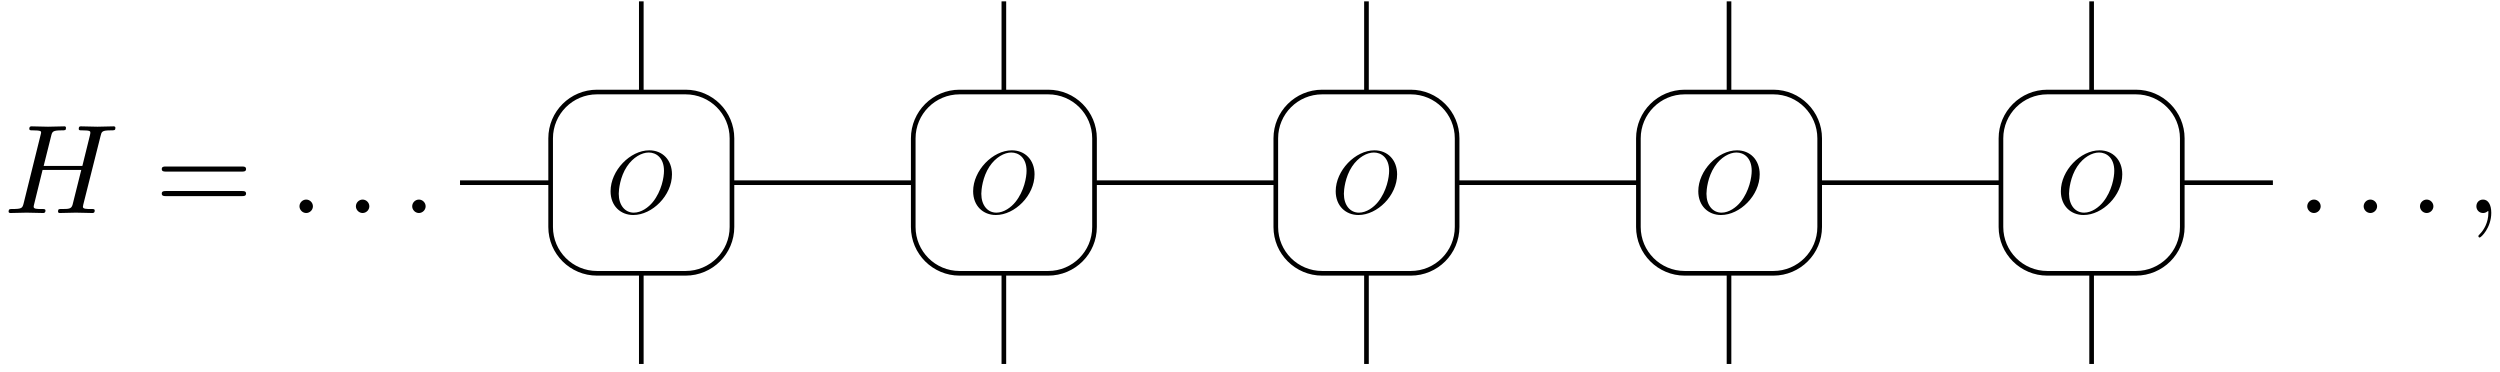 <?xml version="1.0" encoding="UTF-8"?>
<svg xmlns="http://www.w3.org/2000/svg" xmlns:xlink="http://www.w3.org/1999/xlink" width="215pt" height="32pt" viewBox="0 0 215 32" version="1.1">
<defs>
<g>
<symbol overflow="visible" id="glyph0-0">
<path style="stroke:none;" d=""/>
</symbol>
<symbol overflow="visible" id="glyph0-1">
<path style="stroke:none;" d="M 8.328 -6.609 C 8.422 -7 8.438 -7.109 9.234 -7.109 C 9.516 -7.109 9.609 -7.109 9.609 -7.328 C 9.609 -7.453 9.484 -7.453 9.453 -7.453 C 9.156 -7.453 8.359 -7.422 8.062 -7.422 C 7.75 -7.422 6.969 -7.453 6.656 -7.453 C 6.562 -7.453 6.453 -7.453 6.453 -7.234 C 6.453 -7.109 6.547 -7.109 6.75 -7.109 C 6.766 -7.109 6.984 -7.109 7.172 -7.094 C 7.359 -7.062 7.453 -7.062 7.453 -6.922 C 7.453 -6.875 7.453 -6.844 7.422 -6.703 L 6.766 -4.047 L 3.438 -4.047 L 4.078 -6.609 C 4.172 -7 4.203 -7.109 5 -7.109 C 5.281 -7.109 5.359 -7.109 5.359 -7.328 C 5.359 -7.453 5.25 -7.453 5.219 -7.453 C 4.906 -7.453 4.125 -7.422 3.812 -7.422 C 3.5 -7.422 2.719 -7.453 2.406 -7.453 C 2.328 -7.453 2.203 -7.453 2.203 -7.234 C 2.203 -7.109 2.297 -7.109 2.516 -7.109 C 2.531 -7.109 2.734 -7.109 2.922 -7.094 C 3.125 -7.062 3.219 -7.062 3.219 -6.922 C 3.219 -6.875 3.203 -6.844 3.172 -6.703 L 1.719 -0.844 C 1.609 -0.422 1.578 -0.344 0.719 -0.344 C 0.531 -0.344 0.422 -0.344 0.422 -0.125 C 0.422 0 0.562 0 0.578 0 C 0.891 0 1.656 -0.031 1.969 -0.031 C 2.188 -0.031 2.438 -0.016 2.656 -0.016 C 2.906 -0.016 3.141 0 3.375 0 C 3.453 0 3.594 0 3.594 -0.219 C 3.594 -0.344 3.484 -0.344 3.281 -0.344 C 2.875 -0.344 2.578 -0.344 2.578 -0.531 C 2.578 -0.594 2.594 -0.656 2.609 -0.719 L 3.344 -3.703 L 6.672 -3.703 C 6.219 -1.891 5.969 -0.859 5.922 -0.703 C 5.812 -0.344 5.609 -0.344 4.922 -0.344 C 4.766 -0.344 4.672 -0.344 4.672 -0.125 C 4.672 0 4.797 0 4.828 0 C 5.125 0 5.906 -0.031 6.203 -0.031 C 6.438 -0.031 6.672 -0.016 6.906 -0.016 C 7.141 -0.016 7.391 0 7.609 0 C 7.703 0 7.828 0 7.828 -0.219 C 7.828 -0.344 7.734 -0.344 7.531 -0.344 C 7.125 -0.344 6.812 -0.344 6.812 -0.531 C 6.812 -0.594 6.844 -0.656 6.844 -0.719 Z M 8.328 -6.609 "/>
</symbol>
<symbol overflow="visible" id="glyph0-2">
<path style="stroke:none;" d="M 2.094 -0.578 C 2.094 -0.891 1.828 -1.156 1.516 -1.156 C 1.203 -1.156 0.938 -0.891 0.938 -0.578 C 0.938 -0.266 1.203 0 1.516 0 C 1.828 0 2.094 -0.266 2.094 -0.578 Z M 2.094 -0.578 "/>
</symbol>
<symbol overflow="visible" id="glyph0-3">
<path style="stroke:none;" d="M 2.219 -0.016 C 2.219 -0.734 1.938 -1.156 1.516 -1.156 C 1.156 -1.156 0.938 -0.891 0.938 -0.578 C 0.938 -0.281 1.156 0 1.516 0 C 1.641 0 1.781 -0.047 1.891 -0.141 C 1.938 -0.156 1.938 -0.172 1.953 -0.172 C 1.969 -0.172 1.969 -0.156 1.969 -0.016 C 1.969 0.797 1.594 1.453 1.234 1.812 C 1.109 1.938 1.109 1.953 1.109 1.984 C 1.109 2.062 1.172 2.109 1.219 2.109 C 1.344 2.109 2.219 1.266 2.219 -0.016 Z M 2.219 -0.016 "/>
</symbol>
<symbol overflow="visible" id="glyph1-0">
<path style="stroke:none;" d=""/>
</symbol>
<symbol overflow="visible" id="glyph1-1">
<path style="stroke:none;" d="M 7.5 -3.562 C 7.656 -3.562 7.859 -3.562 7.859 -3.781 C 7.859 -4 7.656 -4 7.5 -4 L 0.969 -4 C 0.812 -4 0.609 -4 0.609 -3.781 C 0.609 -3.562 0.812 -3.562 0.984 -3.562 Z M 7.5 -1.453 C 7.656 -1.453 7.859 -1.453 7.859 -1.672 C 7.859 -1.891 7.656 -1.891 7.5 -1.891 L 0.984 -1.891 C 0.812 -1.891 0.609 -1.891 0.609 -1.672 C 0.609 -1.453 0.812 -1.453 0.969 -1.453 Z M 7.5 -1.453 "/>
</symbol>
<symbol overflow="visible" id="glyph2-0">
<path style="stroke:none;" d=""/>
</symbol>
<symbol overflow="visible" id="glyph2-1">
<path style="stroke:none;" d="M 5.656 -3.328 C 5.656 -4.562 4.844 -5.391 3.703 -5.391 C 2.062 -5.391 0.375 -3.656 0.375 -1.875 C 0.375 -0.609 1.234 0.172 2.328 0.172 C 3.953 0.172 5.656 -1.5 5.656 -3.328 Z M 2.375 -0.031 C 1.625 -0.031 1.078 -0.656 1.078 -1.656 C 1.078 -2 1.188 -3.109 1.781 -4 C 2.312 -4.797 3.062 -5.203 3.656 -5.203 C 4.281 -5.203 4.969 -4.766 4.969 -3.625 C 4.969 -3.078 4.766 -1.891 4.016 -0.953 C 3.641 -0.484 3.016 -0.031 2.375 -0.031 Z M 2.375 -0.031 "/>
</symbol>
</g>
</defs>
<g id="surface1">
<g style="fill:rgb(0%,0%,0%);fill-opacity:1;">
  <use xlink:href="#glyph0-1" x="0.317" y="18.319"/>
</g>
<g style="fill:rgb(0%,0%,0%);fill-opacity:1;">
  <use xlink:href="#glyph1-1" x="13.302" y="18.319"/>
</g>
<g style="fill:rgb(0%,0%,0%);fill-opacity:1;">
  <use xlink:href="#glyph0-2" x="24.817" y="18.319"/>
</g>
<g style="fill:rgb(0%,0%,0%);fill-opacity:1;">
  <use xlink:href="#glyph0-2" x="29.669" y="18.319"/>
</g>
<g style="fill:rgb(0%,0%,0%);fill-opacity:1;">
  <use xlink:href="#glyph0-2" x="34.511" y="18.319"/>
</g>
<path style="fill:none;stroke-width:0.399;stroke-linecap:butt;stroke-linejoin:miter;stroke:rgb(0%,0%,0%);stroke-opacity:1;stroke-miterlimit:10;" d="M 7.796 23.385 L 15.589 23.385 " transform="matrix(1,0,0,-1,31.766,39.096)"/>
<path style="fill:none;stroke-width:0.399;stroke-linecap:butt;stroke-linejoin:miter;stroke:rgb(0%,0%,0%);stroke-opacity:1;stroke-miterlimit:10;" d="M 15.589 27.198 L 15.589 19.576 C 15.589 17.373 17.375 15.592 19.578 15.592 L 27.195 15.592 C 29.398 15.592 31.183 17.373 31.183 19.576 L 31.183 27.198 C 31.183 29.397 29.398 31.182 27.195 31.182 L 19.578 31.182 C 17.375 31.182 15.589 29.397 15.589 27.198 Z M 15.589 27.198 " transform="matrix(1,0,0,-1,31.766,39.096)"/>
<g style="fill:rgb(0%,0%,0%);fill-opacity:1;">
  <use xlink:href="#glyph2-1" x="52.134" y="18.319"/>
</g>
<path style="fill:none;stroke-width:0.399;stroke-linecap:butt;stroke-linejoin:miter;stroke:rgb(0%,0%,0%);stroke-opacity:1;stroke-miterlimit:10;" d="M 31.183 23.385 L 46.773 23.385 " transform="matrix(1,0,0,-1,31.766,39.096)"/>
<path style="fill:none;stroke-width:0.399;stroke-linecap:butt;stroke-linejoin:miter;stroke:rgb(0%,0%,0%);stroke-opacity:1;stroke-miterlimit:10;" d="M 46.773 27.198 L 46.773 19.576 C 46.773 17.373 48.558 15.592 50.757 15.592 L 58.379 15.592 C 60.578 15.592 62.363 17.373 62.363 19.576 L 62.363 27.198 C 62.363 29.397 60.578 31.182 58.379 31.182 L 50.757 31.182 C 48.558 31.182 46.773 29.397 46.773 27.198 Z M 46.773 27.198 " transform="matrix(1,0,0,-1,31.766,39.096)"/>
<g style="fill:rgb(0%,0%,0%);fill-opacity:1;">
  <use xlink:href="#glyph2-1" x="83.315" y="18.319"/>
</g>
<path style="fill:none;stroke-width:0.399;stroke-linecap:butt;stroke-linejoin:miter;stroke:rgb(0%,0%,0%);stroke-opacity:1;stroke-miterlimit:10;" d="M 62.363 23.385 L 77.953 23.385 " transform="matrix(1,0,0,-1,31.766,39.096)"/>
<path style="fill:none;stroke-width:0.399;stroke-linecap:butt;stroke-linejoin:miter;stroke:rgb(0%,0%,0%);stroke-opacity:1;stroke-miterlimit:10;" d="M 77.953 27.198 L 77.953 19.576 C 77.953 17.373 79.738 15.592 81.941 15.592 L 89.558 15.592 C 91.761 15.592 93.546 17.373 93.546 19.576 L 93.546 27.198 C 93.546 29.397 91.761 31.182 89.558 31.182 L 81.941 31.182 C 79.738 31.182 77.953 29.397 77.953 27.198 Z M 77.953 27.198 " transform="matrix(1,0,0,-1,31.766,39.096)"/>
<g style="fill:rgb(0%,0%,0%);fill-opacity:1;">
  <use xlink:href="#glyph2-1" x="114.496" y="18.319"/>
</g>
<path style="fill:none;stroke-width:0.399;stroke-linecap:butt;stroke-linejoin:miter;stroke:rgb(0%,0%,0%);stroke-opacity:1;stroke-miterlimit:10;" d="M 93.546 23.385 L 109.136 23.385 " transform="matrix(1,0,0,-1,31.766,39.096)"/>
<path style="fill:none;stroke-width:0.399;stroke-linecap:butt;stroke-linejoin:miter;stroke:rgb(0%,0%,0%);stroke-opacity:1;stroke-miterlimit:10;" d="M 109.136 27.198 L 109.136 19.576 C 109.136 17.373 110.921 15.592 113.121 15.592 L 120.742 15.592 C 122.941 15.592 124.726 17.373 124.726 19.576 L 124.726 27.198 C 124.726 29.397 122.941 31.182 120.742 31.182 L 113.121 31.182 C 110.921 31.182 109.136 29.397 109.136 27.198 Z M 109.136 27.198 " transform="matrix(1,0,0,-1,31.766,39.096)"/>
<g style="fill:rgb(0%,0%,0%);fill-opacity:1;">
  <use xlink:href="#glyph2-1" x="145.678" y="18.319"/>
</g>
<path style="fill:none;stroke-width:0.399;stroke-linecap:butt;stroke-linejoin:miter;stroke:rgb(0%,0%,0%);stroke-opacity:1;stroke-miterlimit:10;" d="M 124.726 23.385 L 140.316 23.385 " transform="matrix(1,0,0,-1,31.766,39.096)"/>
<path style="fill:none;stroke-width:0.399;stroke-linecap:butt;stroke-linejoin:miter;stroke:rgb(0%,0%,0%);stroke-opacity:1;stroke-miterlimit:10;" d="M 140.316 27.198 L 140.316 19.576 C 140.316 17.373 142.101 15.592 144.304 15.592 L 151.922 15.592 C 154.125 15.592 155.91 17.373 155.91 19.576 L 155.91 27.198 C 155.91 29.397 154.125 31.182 151.922 31.182 L 144.304 31.182 C 142.101 31.182 140.316 29.397 140.316 27.198 Z M 140.316 27.198 " transform="matrix(1,0,0,-1,31.766,39.096)"/>
<g style="fill:rgb(0%,0%,0%);fill-opacity:1;">
  <use xlink:href="#glyph2-1" x="176.859" y="18.319"/>
</g>
<path style="fill:none;stroke-width:0.399;stroke-linecap:butt;stroke-linejoin:miter;stroke:rgb(0%,0%,0%);stroke-opacity:1;stroke-miterlimit:10;" d="M 155.91 23.385 L 163.703 23.385 " transform="matrix(1,0,0,-1,31.766,39.096)"/>
<path style="fill:none;stroke-width:0.399;stroke-linecap:butt;stroke-linejoin:miter;stroke:rgb(0%,0%,0%);stroke-opacity:1;stroke-miterlimit:10;" d="M 23.386 31.182 L 23.386 38.979 " transform="matrix(1,0,0,-1,31.766,39.096)"/>
<path style="fill:none;stroke-width:0.399;stroke-linecap:butt;stroke-linejoin:miter;stroke:rgb(0%,0%,0%);stroke-opacity:1;stroke-miterlimit:10;" d="M 54.566 31.182 L 54.566 38.979 " transform="matrix(1,0,0,-1,31.766,39.096)"/>
<path style="fill:none;stroke-width:0.399;stroke-linecap:butt;stroke-linejoin:miter;stroke:rgb(0%,0%,0%);stroke-opacity:1;stroke-miterlimit:10;" d="M 85.75 31.182 L 85.75 38.979 " transform="matrix(1,0,0,-1,31.766,39.096)"/>
<path style="fill:none;stroke-width:0.399;stroke-linecap:butt;stroke-linejoin:miter;stroke:rgb(0%,0%,0%);stroke-opacity:1;stroke-miterlimit:10;" d="M 116.929 31.182 L 116.929 38.979 " transform="matrix(1,0,0,-1,31.766,39.096)"/>
<path style="fill:none;stroke-width:0.399;stroke-linecap:butt;stroke-linejoin:miter;stroke:rgb(0%,0%,0%);stroke-opacity:1;stroke-miterlimit:10;" d="M 148.113 31.182 L 148.113 38.979 " transform="matrix(1,0,0,-1,31.766,39.096)"/>
<path style="fill:none;stroke-width:0.399;stroke-linecap:butt;stroke-linejoin:miter;stroke:rgb(0%,0%,0%);stroke-opacity:1;stroke-miterlimit:10;" d="M 23.386 15.592 L 23.386 7.795 " transform="matrix(1,0,0,-1,31.766,39.096)"/>
<path style="fill:none;stroke-width:0.399;stroke-linecap:butt;stroke-linejoin:miter;stroke:rgb(0%,0%,0%);stroke-opacity:1;stroke-miterlimit:10;" d="M 54.566 15.592 L 54.566 7.795 " transform="matrix(1,0,0,-1,31.766,39.096)"/>
<path style="fill:none;stroke-width:0.399;stroke-linecap:butt;stroke-linejoin:miter;stroke:rgb(0%,0%,0%);stroke-opacity:1;stroke-miterlimit:10;" d="M 85.75 15.592 L 85.75 7.795 " transform="matrix(1,0,0,-1,31.766,39.096)"/>
<path style="fill:none;stroke-width:0.399;stroke-linecap:butt;stroke-linejoin:miter;stroke:rgb(0%,0%,0%);stroke-opacity:1;stroke-miterlimit:10;" d="M 116.929 15.592 L 116.929 7.795 " transform="matrix(1,0,0,-1,31.766,39.096)"/>
<path style="fill:none;stroke-width:0.399;stroke-linecap:butt;stroke-linejoin:miter;stroke:rgb(0%,0%,0%);stroke-opacity:1;stroke-miterlimit:10;" d="M 148.113 15.592 L 148.113 7.795 " transform="matrix(1,0,0,-1,31.766,39.096)"/>
<g style="fill:rgb(0%,0%,0%);fill-opacity:1;">
  <use xlink:href="#glyph0-2" x="197.485" y="18.319"/>
</g>
<g style="fill:rgb(0%,0%,0%);fill-opacity:1;">
  <use xlink:href="#glyph0-2" x="202.337" y="18.319"/>
</g>
<g style="fill:rgb(0%,0%,0%);fill-opacity:1;">
  <use xlink:href="#glyph0-2" x="207.179" y="18.319"/>
</g>
<g style="fill:rgb(0%,0%,0%);fill-opacity:1;">
  <use xlink:href="#glyph0-3" x="212.031" y="18.319"/>
</g>
</g>
</svg>
